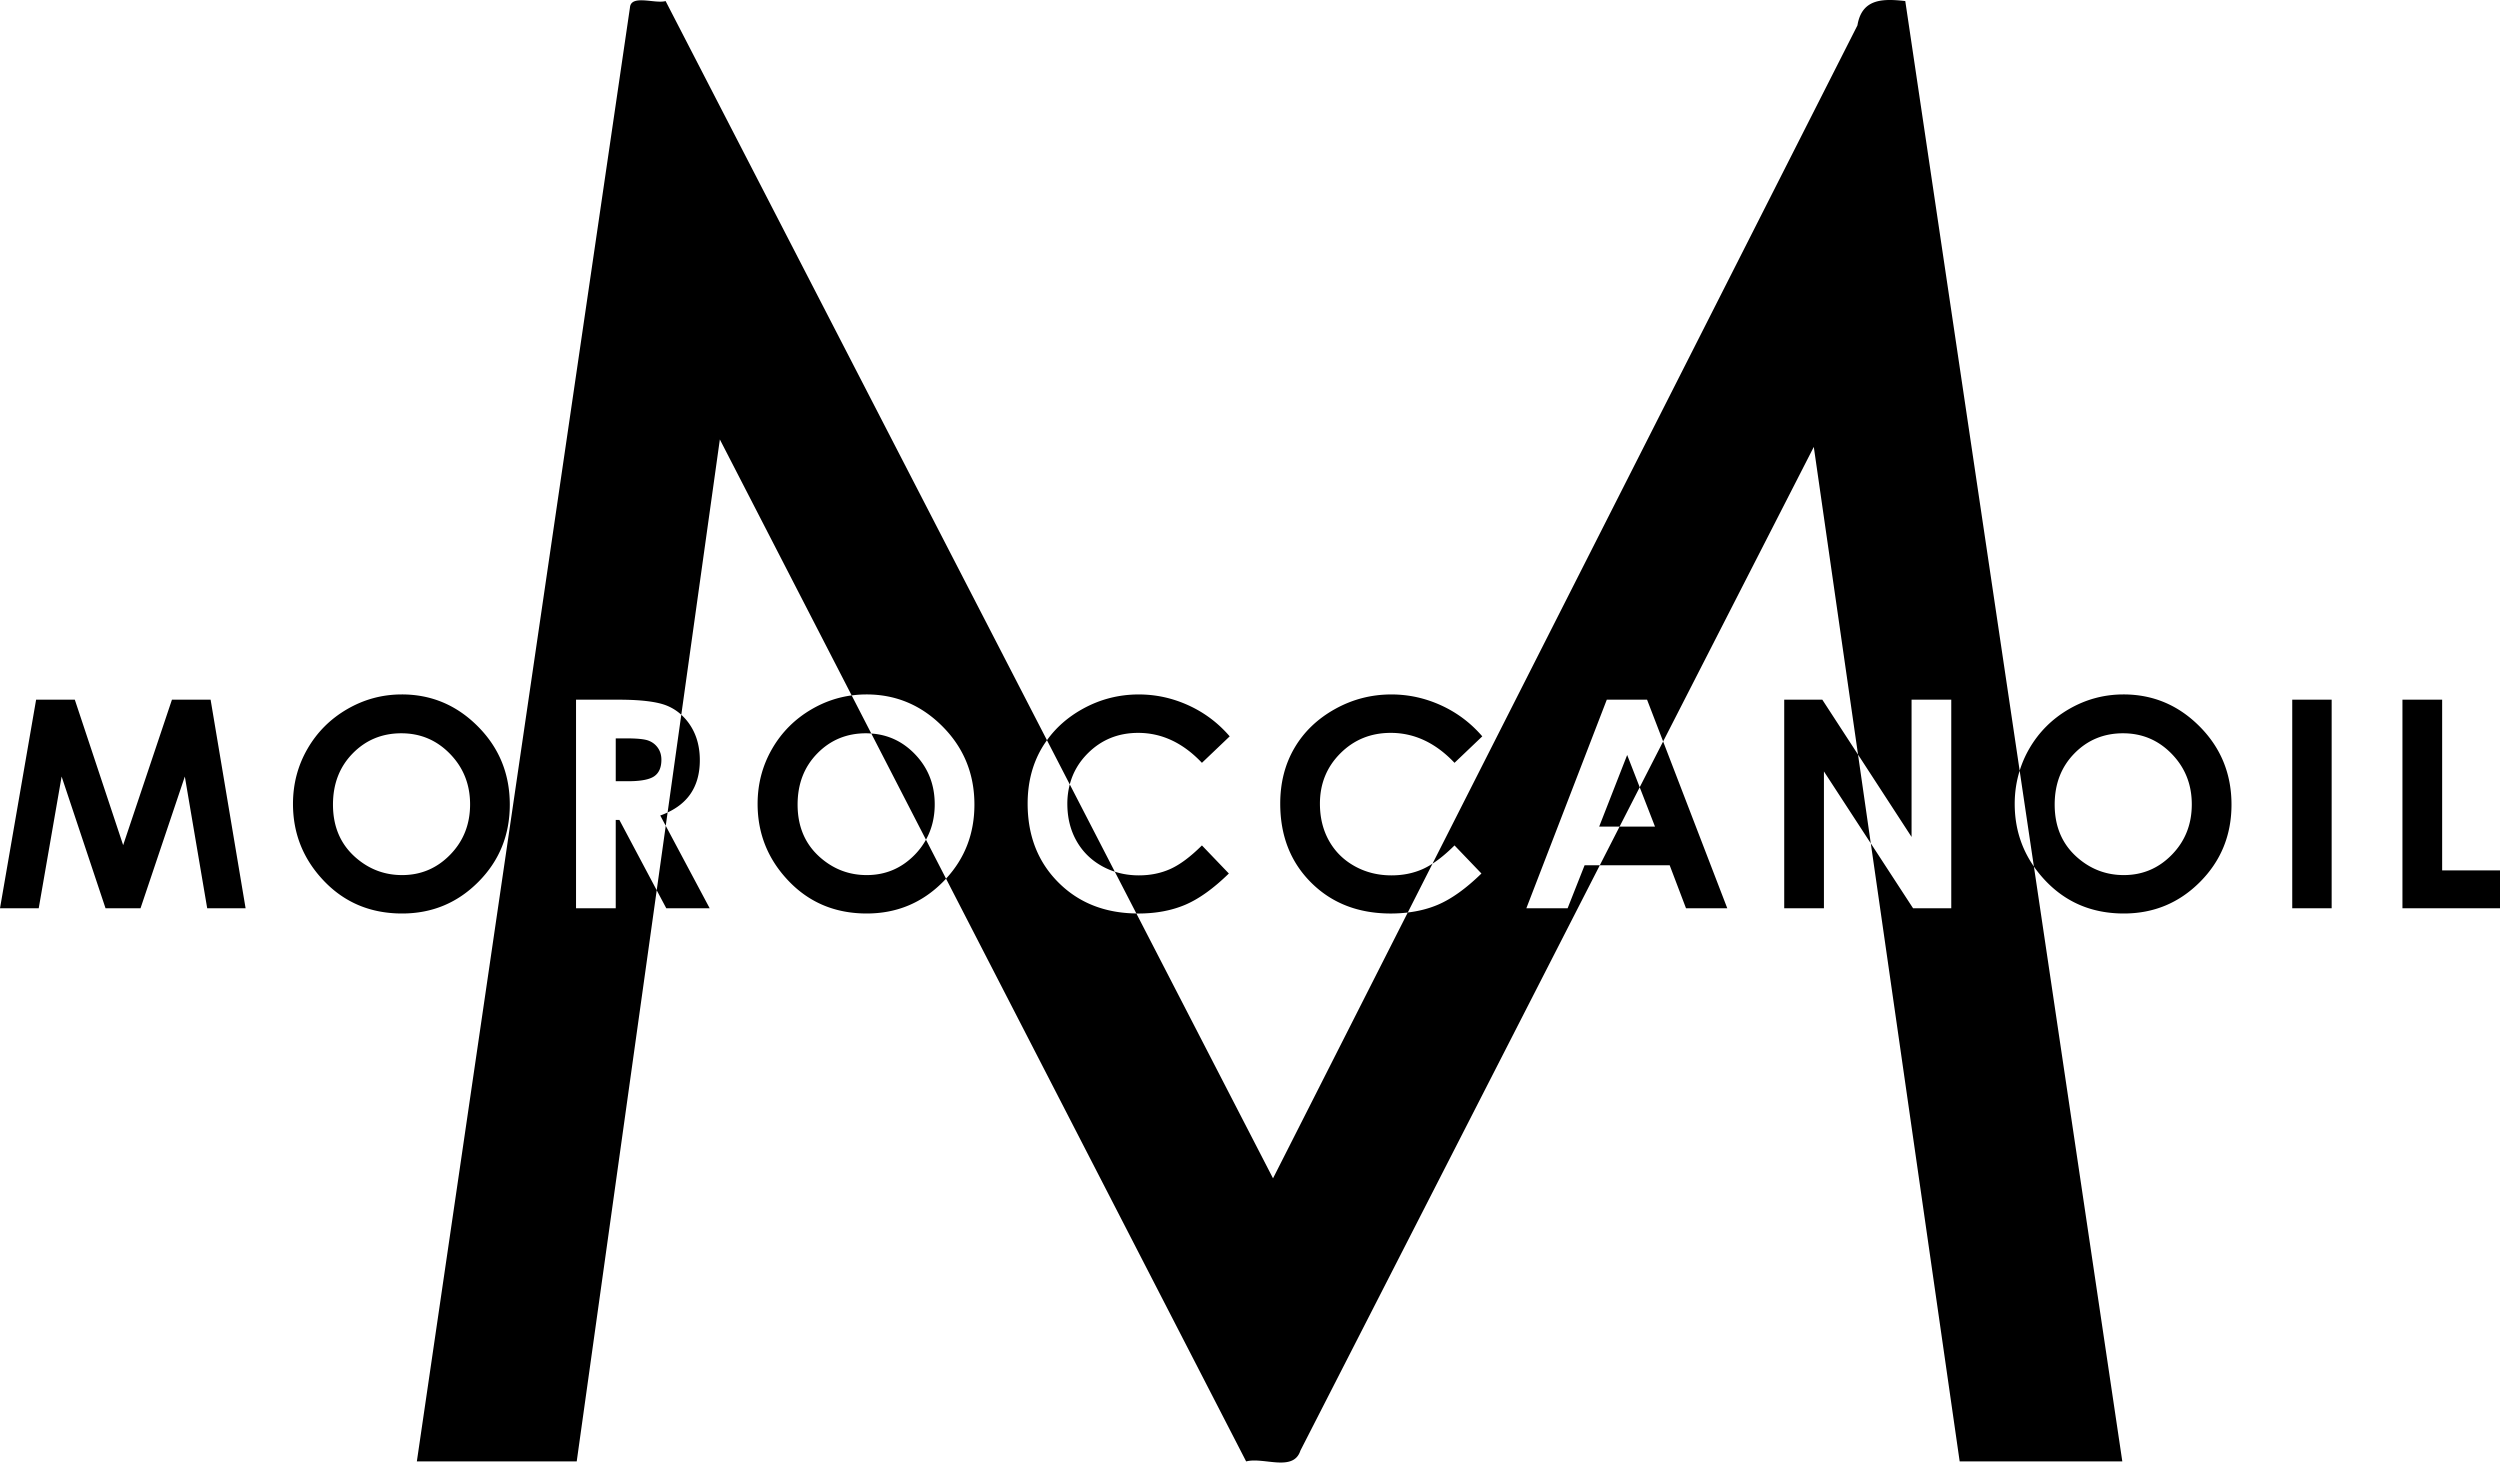 <svg class="logo" xmlns="http://www.w3.org/2000/svg" viewBox="0 0 662.627 387.646"><path d="M500.664.001c-4.13.049-7.472 1.383-8.35 6.727-37.54 74.062-75.081 148.124-112.623 222.185 1.829-1.182 3.769-2.787 5.829-4.833l7.136 7.443c-4.085 3.986-7.943 6.75-11.576 8.293-2.421 1.026-5.076 1.702-7.953 2.045l-35.713 70.457-36.22-70.201c-8.368-.104-15.24-2.821-20.608-8.164-5.475-5.45-8.211-12.435-8.211-20.954 0-5.512 1.245-10.409 3.738-14.693.426-.732.896-1.43 1.385-2.113C243.804 130.889 210.112 65.584 176.418.28c-2.756.797-9.168-1.83-9.447 1.709L110.486 387.35h42.373l21.204-151.389-9.899-18.642h-.963v23.414h-10.523V185.45H163.83c6.106 0 10.453.544 13.043 1.634 1.38.58 2.611 1.37 3.703 2.36l10.22-72.969 34.94 67.846a29.49 29.49 0 013.914-.262c7.822 0 14.547 2.832 20.176 8.494 5.63 5.662 8.444 12.564 8.444 20.707 0 7.662-2.511 14.205-7.522 19.63l79.543 154.46c4.631-1.222 12.528 2.891 14.383-2.871l79.351-155.135h-4.029l-4.498 11.389h-10.937l21.32-55.283h10.672l4.26 11.074c13.31-26.024 26.622-52.047 39.933-78.07l11.727 81.554 14.187 21.82v-36.378h10.522v55.283h-10.123l-11.205-17.2c7.85 54.606 15.701 109.212 23.554 163.817h43.11c-7.81-52.559-15.623-105.117-23.434-157.676-3.388-4.87-5.088-10.402-5.088-16.601 0-3.079.447-6.007 1.315-8.797L504.994.28c-1.49-.169-2.953-.296-4.33-.28zm34.647 204.276l3.773 25.398a31.897 31.897 0 003.148 3.844c5.491 5.737 12.385 8.605 20.684 8.605 7.922 0 14.659-2.793 20.213-8.38 5.553-5.586 8.33-12.416 8.33-20.483 0-8.143-2.814-15.045-8.443-20.707-5.63-5.662-12.354-8.494-20.176-8.494-5.165 0-9.984 1.298-14.46 3.89-4.475 2.595-7.99 6.107-10.548 10.542a28.43 28.43 0 00-2.521 5.785zm-39.457 19.258l-3.381-23.526-9.467-14.558H472.91v55.283h10.524v-36.268zm-55.041-27.01l-6.208 12.137 4.051 10.425h-9.385l-5.246 10.258h18.528l4.326 11.389h10.937zm-11.542 22.562l5.334-10.425-3.322-8.553-7.418 18.978zM250.748 232.89l-5.318-10.328a18.635 18.635 0 01-2.951 3.967c-3.511 3.607-7.761 5.412-12.752 5.412-4.414 0-8.328-1.391-11.739-4.172-4.389-3.558-6.584-8.395-6.584-14.508 0-5.487 1.743-10.008 5.229-13.566 3.486-3.558 7.787-5.336 12.904-5.336.476 0 .939.03 1.4.062l-5.2-10.1c-3.706.496-7.221 1.703-10.546 3.63-4.475 2.594-7.993 6.106-10.55 10.54-2.558 4.437-3.836 9.297-3.836 14.583 0 7.892 2.745 14.708 8.236 20.445 5.491 5.737 12.385 8.605 20.684 8.605 7.922 0 14.66-2.793 20.213-8.38.278-.28.545-.567.81-.854zm-19.81-38.469l14.492 28.14c1.534-2.76 2.318-5.88 2.318-9.374 0-5.262-1.769-9.714-5.305-13.36-3.204-3.302-7.045-5.095-11.505-5.406zm-50.362-4.976l-3.627 25.898c2.544-1.195 4.527-2.768 5.928-4.732 1.74-2.443 2.611-5.48 2.611-9.114 0-3.457-.788-6.45-2.365-8.982a14.339 14.339 0 00-2.547-3.07zm-3.627 25.898c-.618.29-1.26.566-1.945.81l1.451 2.725.494-3.535zm-.494 3.535l-2.393 17.084 2.534 4.772H188.1zm101.043-22.685l6.047 11.719c.812-3.112 2.394-5.866 4.78-8.247 3.617-3.61 8.067-5.416 13.349-5.416 6.258 0 11.89 2.646 16.896 7.938l7.36-7.018c-3.056-3.55-6.696-6.29-10.918-8.216-4.222-1.926-8.614-2.89-13.174-2.89-5.362 0-10.367 1.302-15.014 3.907-3.854 2.16-6.954 4.909-9.326 8.223zm6.047 11.719a20.12 20.12 0 00-.647 5.109c0 3.687.8 6.96 2.403 9.818 1.602 2.86 3.868 5.105 6.797 6.735a18.95 18.95 0 003.382 1.47l-11.935-23.132zm11.935 23.132c1.905 3.691 3.81 7.382 5.713 11.073.166.002.33.01.496.01 4.66 0 8.807-.77 12.44-2.31 3.633-1.543 7.492-4.308 11.578-8.294l-7.137-7.443c-3.029 3.009-5.808 5.084-8.336 6.226-2.529 1.142-5.319 1.711-8.373 1.711-2.255 0-4.383-.325-6.38-.972zm77.647 10.817l6.564-12.947a19.303 19.303 0 01-2.507 1.392c-2.528 1.142-5.32 1.711-8.373 1.711-3.58 0-6.835-.813-9.764-2.443-2.93-1.63-5.194-3.876-6.797-6.735-1.601-2.859-2.402-6.131-2.402-9.818 0-5.292 1.81-9.745 5.427-13.356 3.618-3.61 8.066-5.416 13.348-5.416 6.257 0 11.89 2.646 16.897 7.938l7.36-7.018c-3.057-3.55-6.697-6.29-10.917-8.216-4.223-1.926-8.612-2.89-13.172-2.89-5.363 0-10.369 1.302-15.016 3.907-4.648 2.606-8.218 6.052-10.71 10.336-2.494 4.284-3.739 9.181-3.739 14.693 0 8.52 2.736 15.504 8.211 20.954 5.474 5.449 12.51 8.173 21.104 8.173 1.554 0 3.046-.094 4.486-.265zM106.5 184.06c-5.165 0-9.984 1.298-14.459 3.89-4.475 2.595-7.992 6.107-10.549 10.542-2.558 4.436-3.836 9.296-3.836 14.582 0 7.892 2.744 14.708 8.235 20.445 5.49 5.737 12.386 8.605 20.685 8.605 7.922 0 14.66-2.793 20.213-8.38 5.554-5.586 8.33-12.416 8.33-20.483 0-8.143-2.814-15.045-8.443-20.707-5.63-5.662-12.354-8.494-20.176-8.494zm-96.928 1.39L0 240.735h10.262l6.068-34.914 11.64 34.914h9.274L48.99 205.82l5.928 34.914h10.176L55.82 185.45H45.574l-12.933 38.558-12.815-38.558zm597.989 0v55.284h10.447V185.45zm29.209 0v55.284h25.857V230.7h-15.334v-45.25zm-530.381 8.909c5.066 0 9.368 1.824 12.904 5.469 3.536 3.645 5.305 8.097 5.305 13.359 0 5.287-1.756 9.734-5.268 13.342-3.51 3.607-7.76 5.412-12.752 5.412-4.414 0-8.327-1.391-11.738-4.172-4.39-3.558-6.584-8.395-6.584-14.508 0-5.487 1.742-10.008 5.228-13.566 3.486-3.558 7.788-5.336 12.905-5.336zm456.338 0c5.066 0 9.368 1.824 12.904 5.469 3.536 3.645 5.305 8.097 5.305 13.359 0 5.287-1.756 9.734-5.268 13.342-3.511 3.607-7.761 5.412-12.752 5.412-4.414 0-8.328-1.391-11.738-4.172-4.39-3.558-6.584-8.395-6.584-14.508 0-5.487 1.744-10.008 5.23-13.566 3.486-3.558 7.787-5.336 12.903-5.336zm-399.524 1.351v11.352h3.297c3.347 0 5.652-.441 6.914-1.32 1.261-.88 1.89-2.338 1.89-4.375 0-1.206-.31-2.255-.935-3.147-.624-.892-1.46-1.533-2.51-1.924-1.049-.39-2.973-.586-5.771-.586z"/></svg>